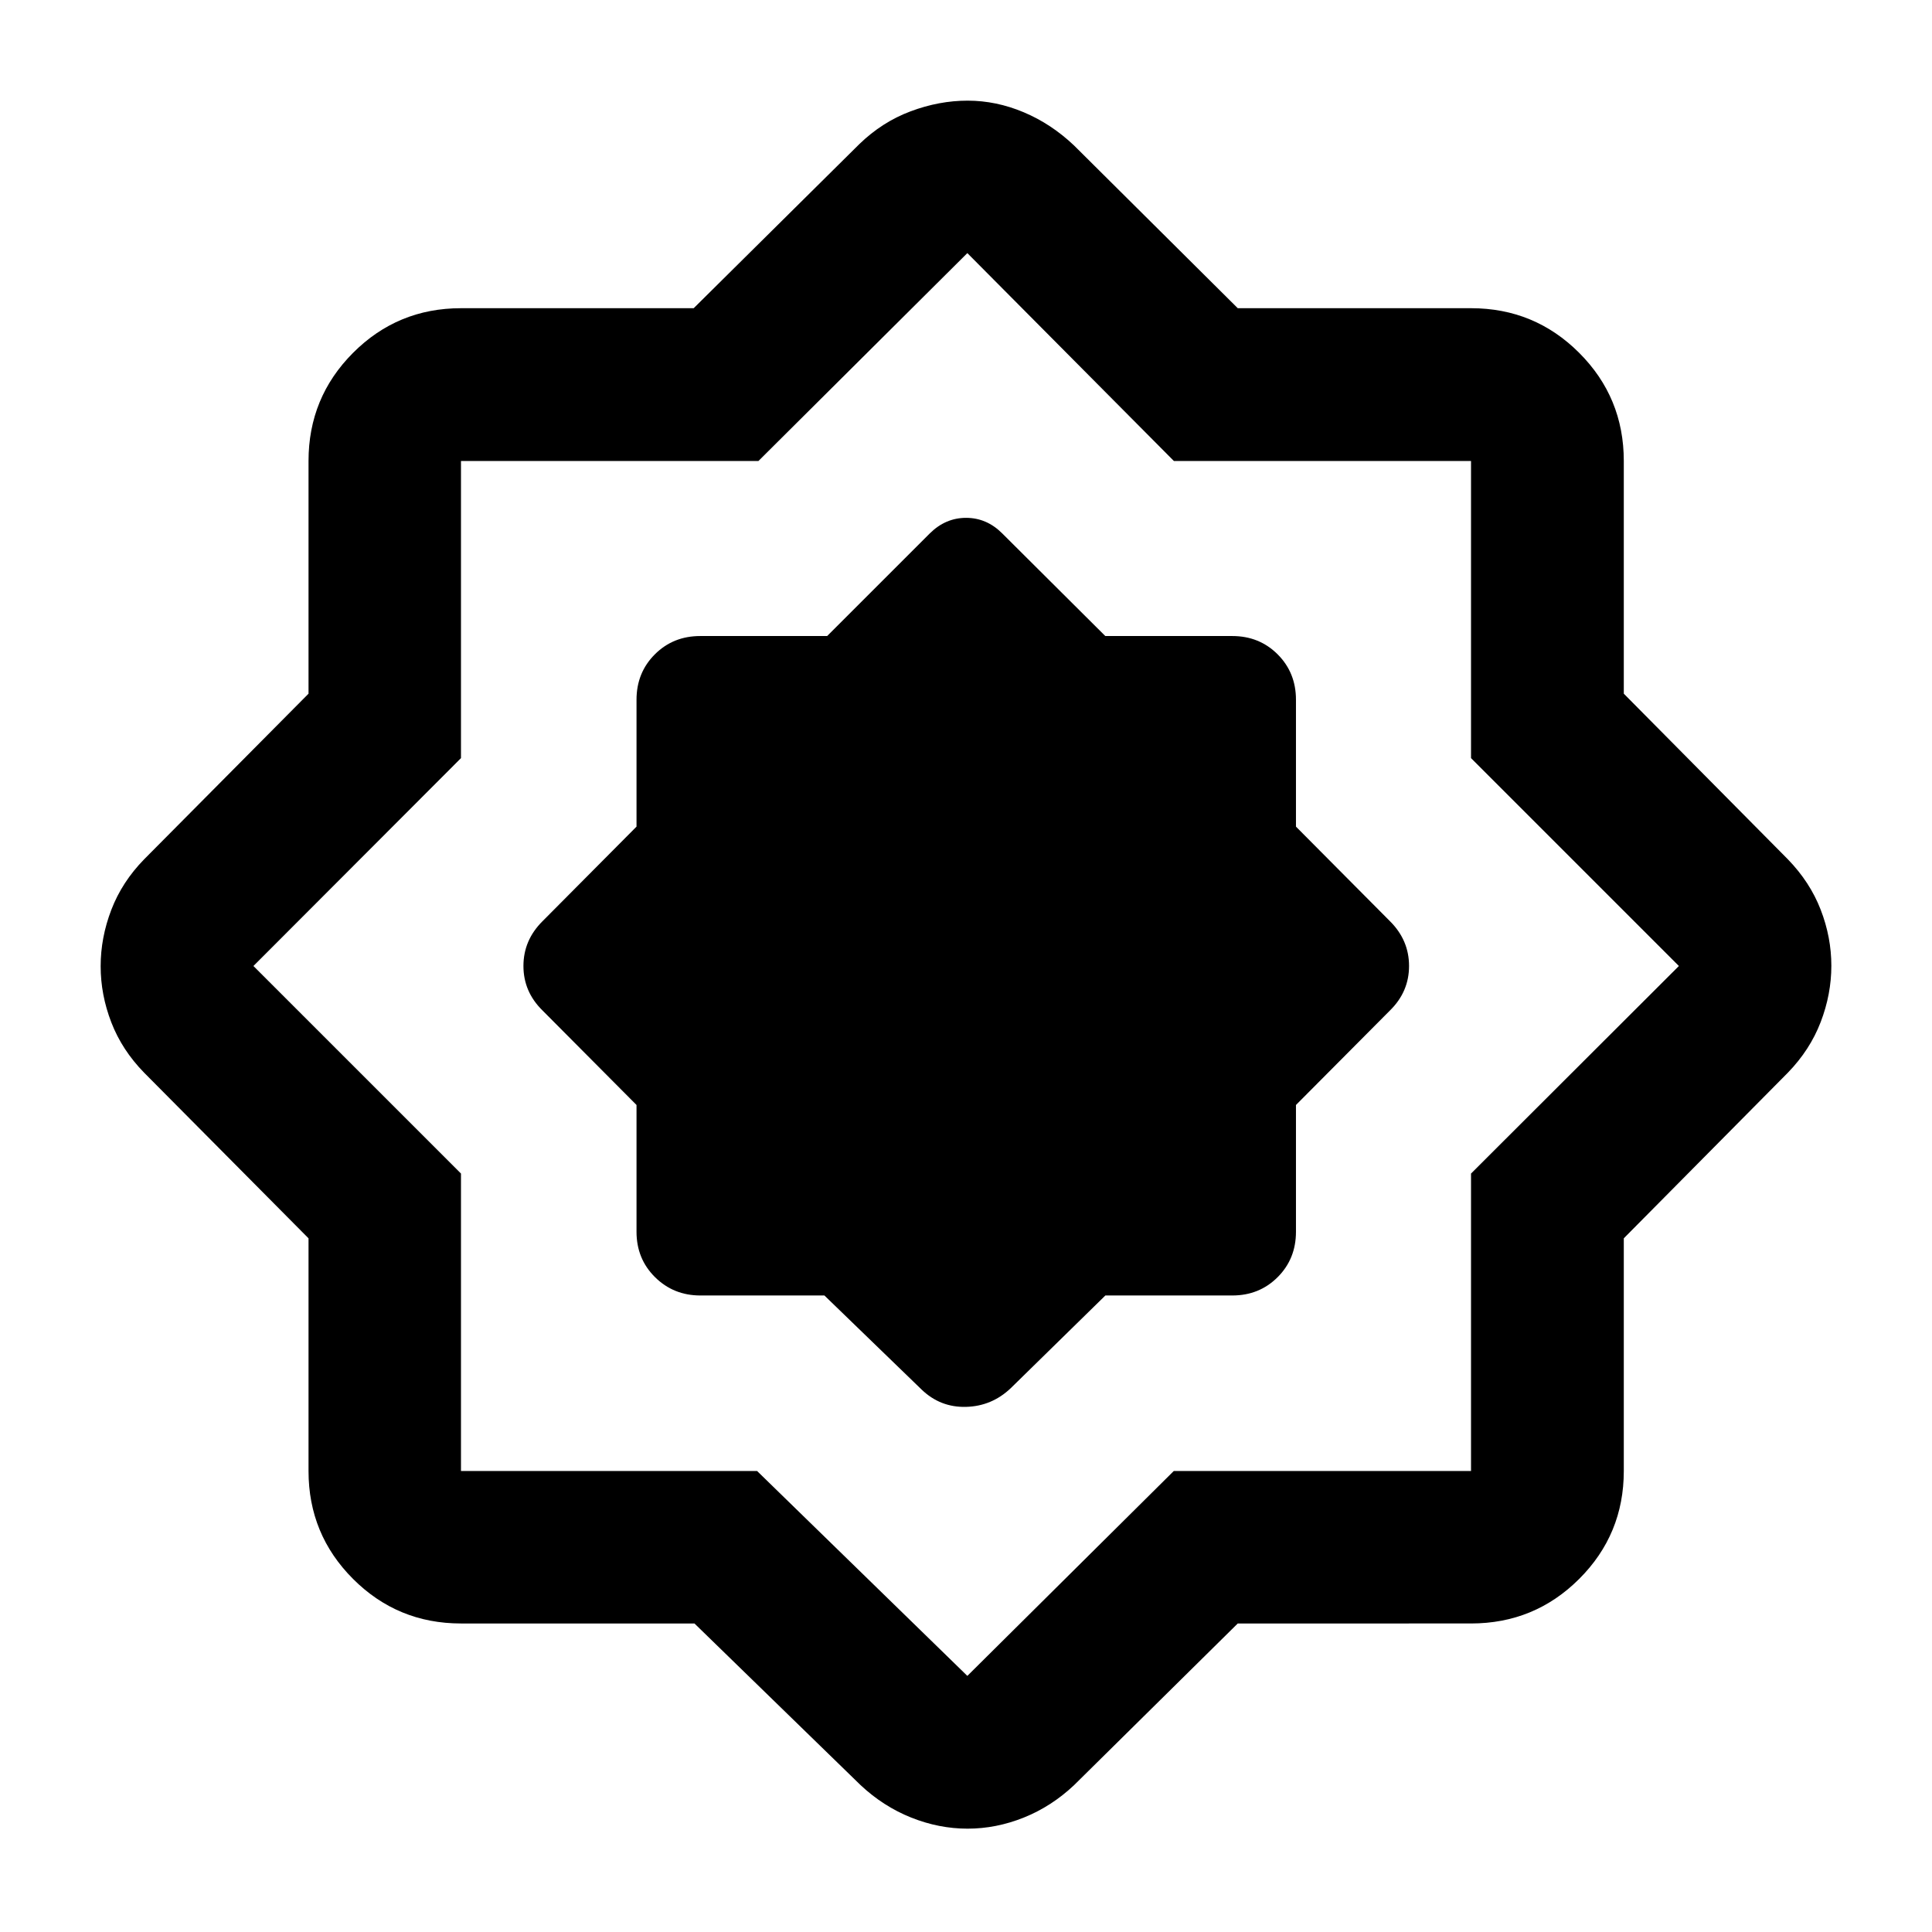 <svg xmlns="http://www.w3.org/2000/svg" height="40" viewBox="0 -960 960 960" width="40"><path d="m409.643-316.282 48.299 46.747q9.283 8.935 22.072 8.601 12.79-.333 22.203-9.268l47.035-46.08h63.046q13.455 0 22.557-9.102 9.102-9.102 9.102-22.557v-63.001l46.747-47q9.442-9.283 9.442-22.072 0-12.79-9.442-22.203l-46.747-47.035v-63.046q0-13.455-9.102-22.557-9.102-9.102-22.557-9.102h-63.08l-51.251-51.027q-7.709-7.698-17.923-7.698-10.215 0-17.997 7.698L411-643.957h-63.059q-13.455 0-22.557 9.102-9.102 9.102-9.102 22.557v63.046l-46.747 47.035q-9.442 9.413-9.442 22.203 0 12.789 9.442 22.072l46.747 47v63.001q0 13.455 9.197 22.557 9.196 9.102 22.542 9.102h61.622Zm-64.571 162.978H229.058q-31.494 0-53.624-22.13-22.13-22.13-22.13-53.624v-115.63l-81.66-82.269q-11.021-11.275-16.325-25.007-5.305-13.731-5.305-27.936t5.305-28.036q5.304-13.832 16.326-25.107l81.659-82.269v-115.63q0-31.56 22.13-53.736 22.13-22.177 53.624-22.177h115.63l82.269-81.5q11.355-11.022 25.511-16.326 14.157-5.305 28.336-5.305 14.178 0 27.879 5.768 13.7 5.768 25.027 16.529l81.326 80.834h115.906q31.56 0 53.736 22.177 22.177 22.176 22.177 53.736v115.63l81.5 82.269q11.022 11.355 16.326 25.054 5.305 13.699 5.305 27.87 0 14.171-5.305 27.989-5.304 13.818-16.326 25.173l-81.5 82.269v115.63q0 31.494-22.177 53.624-22.176 22.13-53.736 22.13H615.036L533.71-72.978q-11.247 10.601-24.986 16.116-13.738 5.514-27.95 5.514t-28.019-5.514q-13.808-5.515-25.132-16.116l-82.551-80.326Zm31.131-75.754L480.667-127.26l102.567-101.798h147.708v-147.811L834.232-480l-103.29-103.29v-147.652H583.29l-102.623-103.29-103.798 103.29H229.058v147.652L125.927-480l103.131 103.131v147.811h147.145Zm104.464-251.609Z"/></svg>